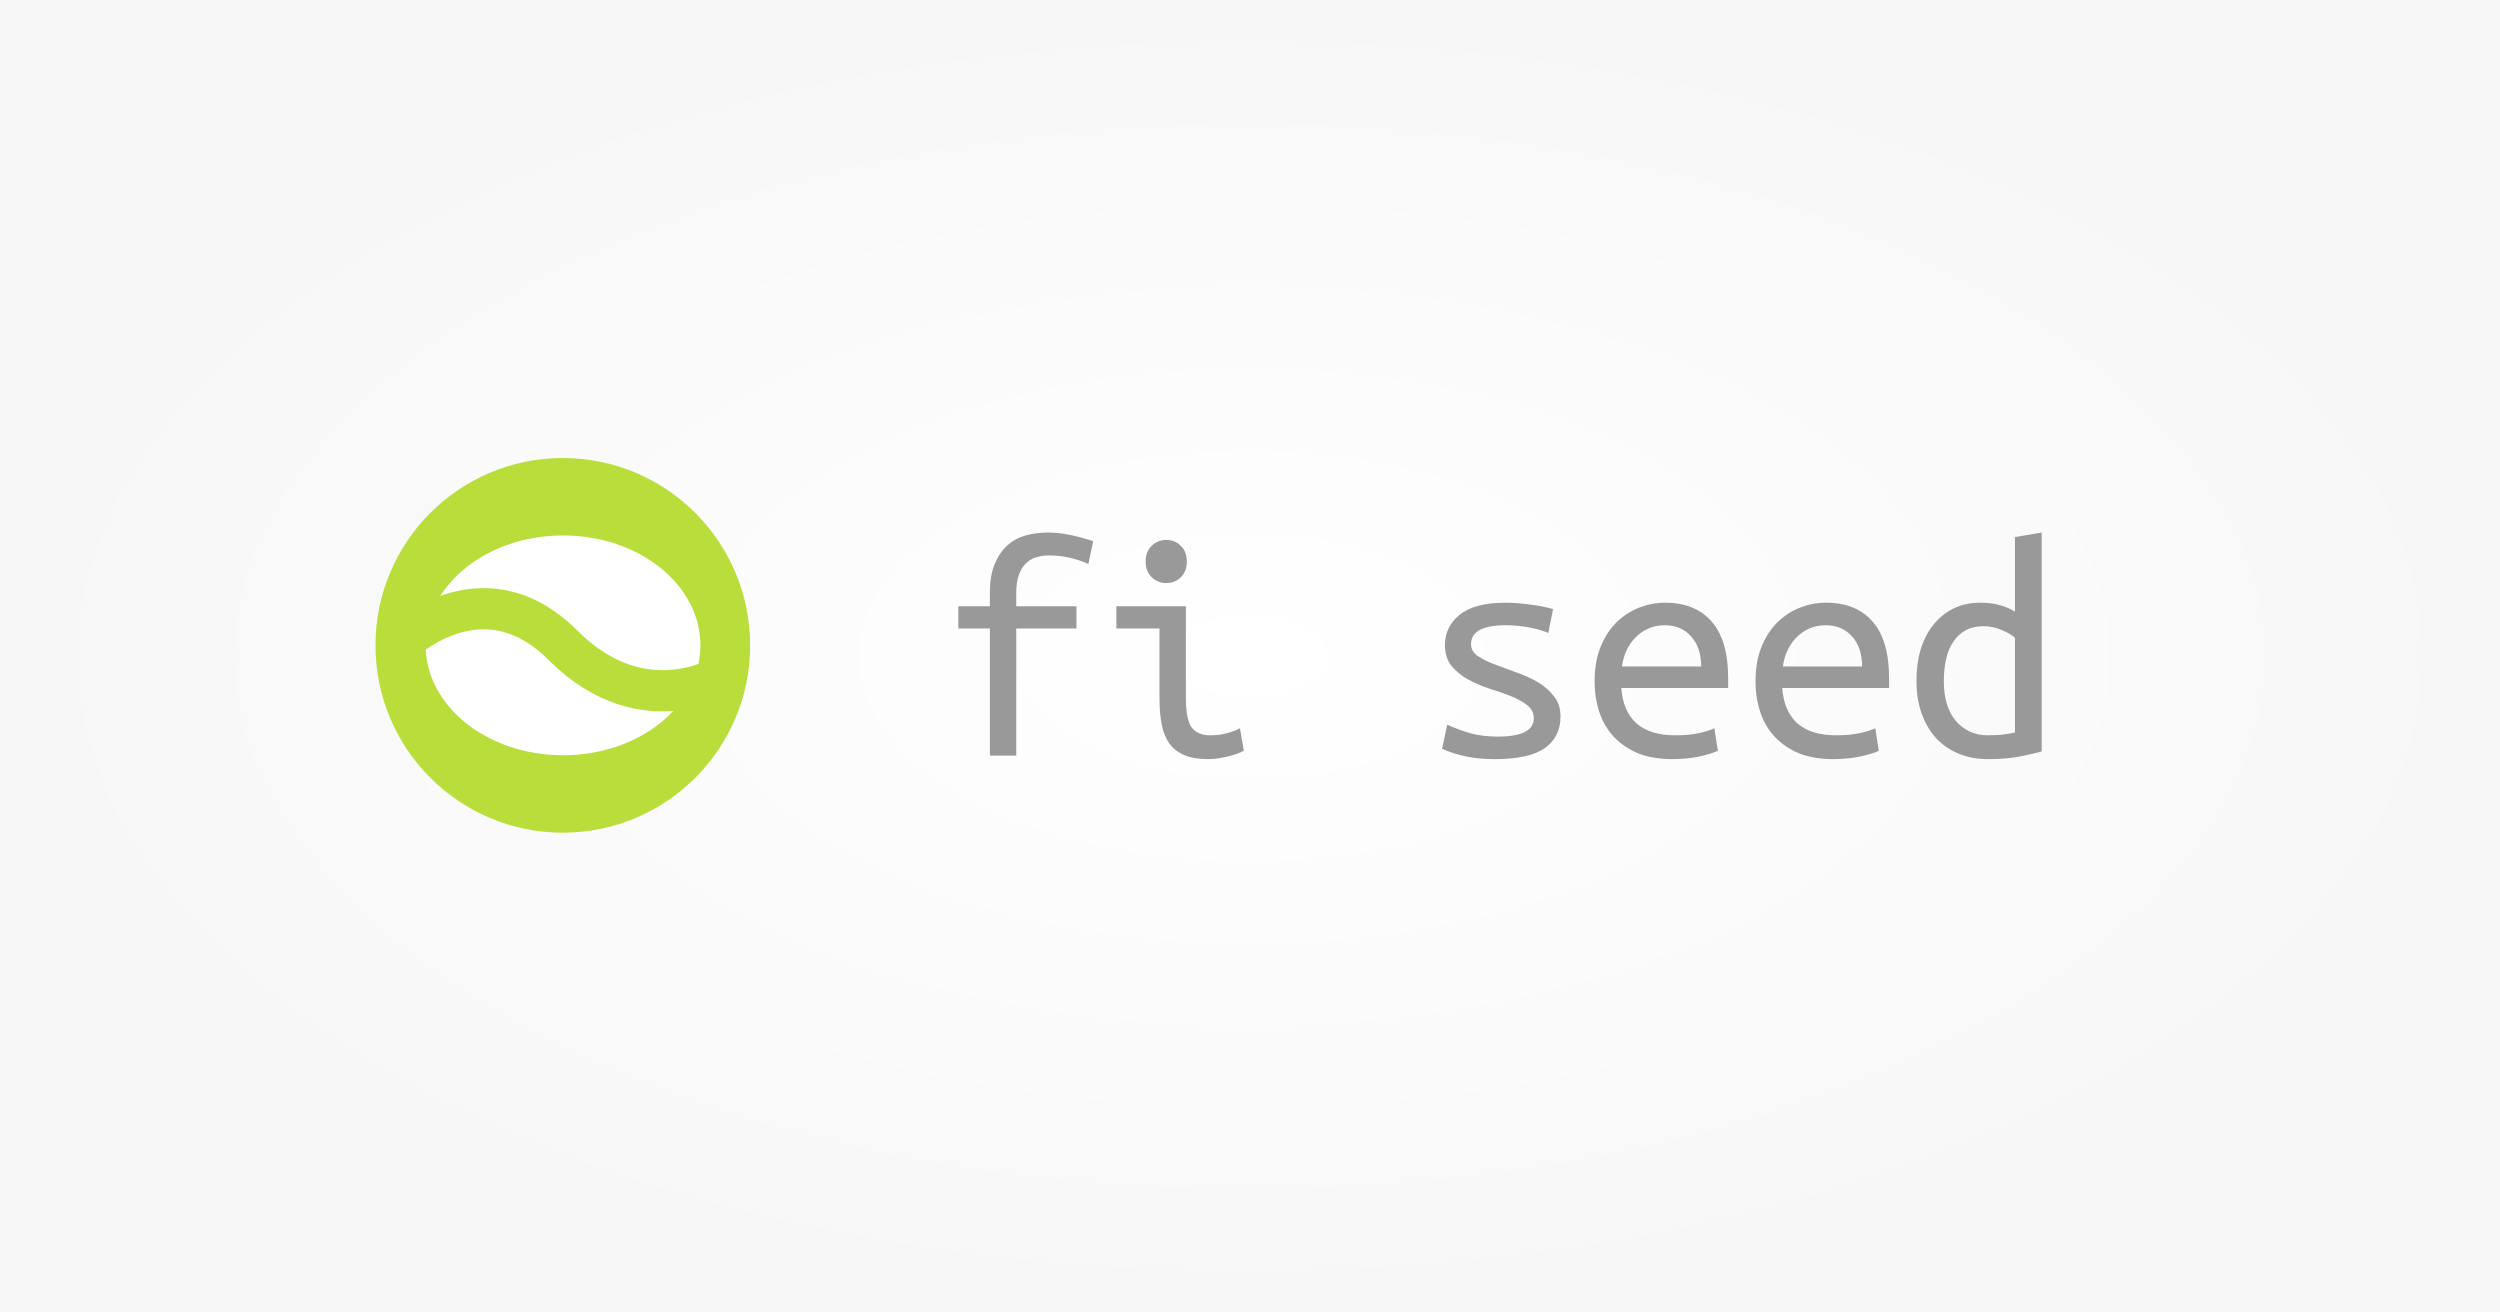 <?xml version="1.0" encoding="UTF-8" standalone="no"?>
<svg
   xmlns:dc="http://purl.org/dc/elements/1.1/"
   xmlns:cc="http://creativecommons.org/ns#"
   xmlns:rdf="http://www.w3.org/1999/02/22-rdf-syntax-ns#"
   xmlns:svg="http://www.w3.org/2000/svg"
   xmlns="http://www.w3.org/2000/svg"
   xmlns:xlink="http://www.w3.org/1999/xlink"
   xmlns:sodipodi="http://sodipodi.sourceforge.net/DTD/sodipodi-0.dtd"
   xmlns:inkscape="http://www.inkscape.org/namespaces/inkscape"
   version="1.1"
   viewBox="0 0 1200 630"
   height="630"
   width="1200"
   id="svg16"
   sodipodi:docname="og-image.svg"
   inkscape:version="0.92.3 (2405546, 2018-03-11)"
   inkscape:export-filename="/home/santiago/Workspace/Final/fi-slseed-app/public/static/images/og-image.png"
   inkscape:export-xdpi="96"
   inkscape:export-ydpi="96">
  <rect x="0" y="0" width="1200" height="630" fill="#333333" stroke="none"/>
  <sodipodi:namedview
     pagecolor="#ffffff"
     bordercolor="#666666"
     borderopacity="1"
     objecttolerance="10"
     gridtolerance="10"
     guidetolerance="10"
     inkscape:pageopacity="0"
     inkscape:pageshadow="2"
     inkscape:window-width="2560"
     inkscape:window-height="988"
     id="namedview18"
     showgrid="false"
     inkscape:zoom="0.44429876"
     inkscape:cx="457.62888"
     inkscape:cy="140.40856"
     inkscape:window-x="0"
     inkscape:window-y="27"
     inkscape:window-maximized="1"
     inkscape:current-layer="layer1" />
  <defs
     id="defs4">
    <linearGradient
       id="linearGradient4831">
      <stop
         id="stop4833"
         offset="0"
         style="stop-color:#ffffff;stop-opacity:1" />
      <stop
         id="stop4835"
         offset="1"
         style="stop-color:#f7f7f7;stop-opacity:1" />
    </linearGradient>
    <radialGradient
       gradientUnits="userSpaceOnUse"
       gradientTransform="matrix(1,0,0,0.525,0,350.247)"
       r="600"
       fy="737.362"
       fx="600"
       cy="737.362"
       cx="600"
       id="radialGradient4837"
       xlink:href="#linearGradient4831" />
  </defs>
  <g
     transform="translate(0,-422.362)"
     id="layer1">
    <rect
       y="422.362"
       x="0"
       height="630"
       width="1200"
       id="rect4821"
       style="opacity:1;fill:url(#radialGradient4837);fill-opacity:1;stroke:none" />
    <g
       transform="matrix(0.562,0,0,0.562,437.143,471.67)"
       id="g4788">
      <path
         id="path4210"
         d="m -137.143,463.453 c 0,88.366 -71.634,160 -160.001,160 -88.365,0 -159.999,-71.634 -159.999,-160 0,-88.366 71.634,-160 159.999,-160 88.367,0 160.001,71.634 160.001,160 z"
         style="display:inline;fill:#b9de3b;fill-opacity:1;fill-rule:nonzero;stroke:none" />
      <ellipse
         ry="93.865"
         rx="117.331"
         cy="463.453"
         cx="-296.944"
         id="path4223"
         style="opacity:1;fill:#ffffff;fill-opacity:1;stroke:none;stroke-width:1;stroke-miterlimit:4;stroke-dasharray:none;stroke-dashoffset:0" />
      <path
         id="path4246"
         d="m -437.741,463.453 c 0,0 70.398,-70.398 140.797,-1e-5 70.398,70.398 140.797,23.466 140.797,23.466"
         style="fill:none;fill-rule:evenodd;stroke:#b9de3b;stroke-width:35.199;stroke-linecap:butt;stroke-linejoin:miter;stroke-miterlimit:4;stroke-dasharray:none;stroke-opacity:1" />
    </g>
    <g
       aria-label="fi seed"
       style="font-style:normal;font-weight:normal;line-height:0%;font-family:sans-serif;letter-spacing:0px;word-spacing:0px;fill:#999999;fill-opacity:1;stroke:none;stroke-width:1px;stroke-linecap:butt;stroke-linejoin:miter;stroke-opacity:1"
       id="text4817">
      <path
         d="m 475.14,785.042 v -61.022 h -15.14 v -10.66 h 15.14 V 706.872 q 0,-8.342 2.317,-13.749 2.317,-5.561 6.025,-8.96 3.862,-3.399 8.806,-4.789 5.098,-1.39 10.66,-1.39 5.561,0 11.123,1.236 5.716,1.236 10.66,2.935 l -2.317,10.969 q -3.399,-1.699 -8.497,-2.935 -5.098,-1.236 -10.351,-1.236 -3.244,0 -6.179,0.927 -2.781,0.772 -4.944,2.935 -2.163,2.008 -3.399,5.561 -1.236,3.399 -1.236,8.651 v 6.334 h 28.889 v 10.66 h -28.889 v 61.022 z"
         style="font-style:normal;font-variant:normal;font-weight:normal;font-stretch:normal;font-size:154.486px;line-height:1.25;font-family:'Ubuntu Mono';-inkscape-font-specification:'Ubuntu Mono'"
         id="path828" />
      <path
         d="m 559.798,702.237 q -4.017,0 -6.952,-2.781 -2.935,-2.781 -2.935,-7.57 0,-4.789 2.935,-7.57 2.935,-2.781 6.952,-2.781 4.171,0 6.952,2.781 2.935,2.781 2.935,7.57 0,4.789 -2.935,7.57 -2.781,2.781 -6.952,2.781 z m -3.244,21.783 h -20.701 v -10.66 h 33.369 v 44.029 q 0,10.66 2.935,14.367 2.935,3.553 8.806,3.553 4.48,0 8.188,-1.081 3.862,-1.081 6.025,-2.317 l 1.854,10.814 q -0.927,0.463 -2.626,1.236 -1.699,0.618 -4.017,1.236 -2.163,0.618 -4.944,1.081 -2.626,0.463 -5.561,0.463 -6.797,0 -11.277,-1.854 -4.48,-1.854 -7.261,-5.561 -2.626,-3.708 -3.708,-9.115 -1.081,-5.561 -1.081,-12.822 z"
         style="font-style:normal;font-variant:normal;font-weight:normal;font-stretch:normal;font-size:154.486px;line-height:1.25;font-family:'Ubuntu Mono';-inkscape-font-specification:'Ubuntu Mono'"
         id="path830" />
      <path
         d="m 736.221,767.122 q 0,-3.862 -3.244,-6.334 -3.09,-2.472 -7.879,-4.326 -4.635,-1.854 -10.196,-3.553 -5.561,-1.854 -10.351,-4.48 -4.635,-2.626 -7.879,-6.488 -3.09,-3.862 -3.09,-10.042 0,-8.651 6.952,-14.367 7.106,-5.87 22.092,-5.87 5.87,0 12.05,0.927 6.334,0.772 10.814,2.163 l -2.317,11.432 q -1.236,-0.618 -3.399,-1.236 -2.163,-0.772 -4.944,-1.236 -2.781,-0.618 -6.025,-0.927 -3.09,-0.309 -6.025,-0.309 -16.684,0 -16.684,9.115 0,3.244 3.09,5.561 3.244,2.163 8.033,4.017 4.789,1.854 10.351,3.862 5.561,1.854 10.351,4.635 4.789,2.781 7.879,6.797 3.244,3.862 3.244,9.887 0,9.733 -7.57,15.14 -7.57,5.253 -23.945,5.253 -7.415,0 -13.595,-1.236 -6.179,-1.236 -11.741,-3.708 l 2.472,-11.586 q 5.407,2.472 11.277,4.171 6.025,1.545 12.822,1.545 17.457,0 17.457,-8.806 z"
         style="font-style:normal;font-variant:normal;font-weight:normal;font-stretch:normal;font-size:154.486px;line-height:1.25;font-family:'Ubuntu Mono';-inkscape-font-specification:'Ubuntu Mono'"
         id="path832" />
      <path
         d="m 799.251,711.661 q 14.522,0 22.4,9.115 7.879,8.96 7.879,27.344 v 4.48 h -51.289 q 0.772,11.123 7.261,16.993 6.643,5.716 18.538,5.716 6.797,0 11.586,-1.081 4.789,-1.081 7.261,-2.317 l 1.699,10.814 q -2.317,1.236 -8.342,2.626 -6.025,1.39 -13.595,1.39 -9.269,0 -16.376,-2.781 -6.952,-2.935 -11.586,-7.879 -4.635,-4.944 -6.952,-11.741 -2.317,-6.952 -2.317,-14.985 0,-9.578 2.935,-16.684 2.935,-7.106 7.724,-11.741 4.789,-4.635 10.814,-6.952 6.025,-2.317 12.359,-2.317 z m 17.302,30.588 q 0,-9.115 -4.789,-14.367 -4.789,-5.407 -12.668,-5.407 -4.48,0 -8.188,1.699 -3.553,1.699 -6.179,4.48 -2.626,2.781 -4.171,6.334 -1.545,3.553 -2.008,7.261 z"
         style="font-style:normal;font-variant:normal;font-weight:normal;font-stretch:normal;font-size:154.486px;line-height:1.25;font-family:'Ubuntu Mono';-inkscape-font-specification:'Ubuntu Mono'"
         id="path834" />
      <path
         d="m 876.494,711.661 q 14.522,0 22.4,9.115 7.879,8.96 7.879,27.344 v 4.48 h -51.289 q 0.772,11.123 7.261,16.993 6.643,5.716 18.538,5.716 6.797,0 11.586,-1.081 4.789,-1.081 7.261,-2.317 l 1.699,10.814 q -2.317,1.236 -8.342,2.626 -6.025,1.39 -13.595,1.39 -9.269,0 -16.376,-2.781 -6.952,-2.935 -11.586,-7.879 -4.635,-4.944 -6.952,-11.741 -2.317,-6.952 -2.317,-14.985 0,-9.578 2.935,-16.684 2.935,-7.106 7.724,-11.741 4.789,-4.635 10.814,-6.952 6.025,-2.317 12.359,-2.317 z m 17.302,30.588 q 0,-9.115 -4.789,-14.367 -4.789,-5.407 -12.668,-5.407 -4.48,0 -8.188,1.699 -3.553,1.699 -6.179,4.48 -2.626,2.781 -4.171,6.334 -1.545,3.553 -2.008,7.261 z"
         style="font-style:normal;font-variant:normal;font-weight:normal;font-stretch:normal;font-size:154.486px;line-height:1.25;font-family:'Ubuntu Mono';-inkscape-font-specification:'Ubuntu Mono'"
         id="path836" />
      <path
         d="m 967.178,728.5 q -2.163,-2.008 -6.334,-3.708 -4.171,-1.854 -8.651,-1.854 -5.098,0 -8.806,2.008 -3.553,2.008 -5.87,5.561 -2.317,3.399 -3.399,8.342 -1.081,4.789 -1.081,10.351 0,12.513 5.87,19.311 5.87,6.797 15.294,6.797 4.789,0 8.033,-0.463 3.399,-0.463 4.944,-0.927 z m 0,-48.354 L 980,677.983 v 105.05 q -4.171,1.236 -10.66,2.472 -6.488,1.236 -15.14,1.236 -7.724,0 -14.058,-2.626 -6.334,-2.626 -10.814,-7.415 -4.48,-4.944 -6.952,-11.895 -2.472,-6.952 -2.472,-15.603 0,-8.342 2.008,-15.14 2.163,-6.952 6.179,-11.895 4.017,-4.944 9.578,-7.724 5.716,-2.781 12.977,-2.781 5.716,0 10.042,1.39 4.326,1.39 6.488,2.935 z"
         style="font-style:normal;font-variant:normal;font-weight:normal;font-stretch:normal;font-size:154.486px;line-height:1.25;font-family:'Ubuntu Mono';-inkscape-font-specification:'Ubuntu Mono'"
         id="path838" />
    </g>
  </g>
</svg>
